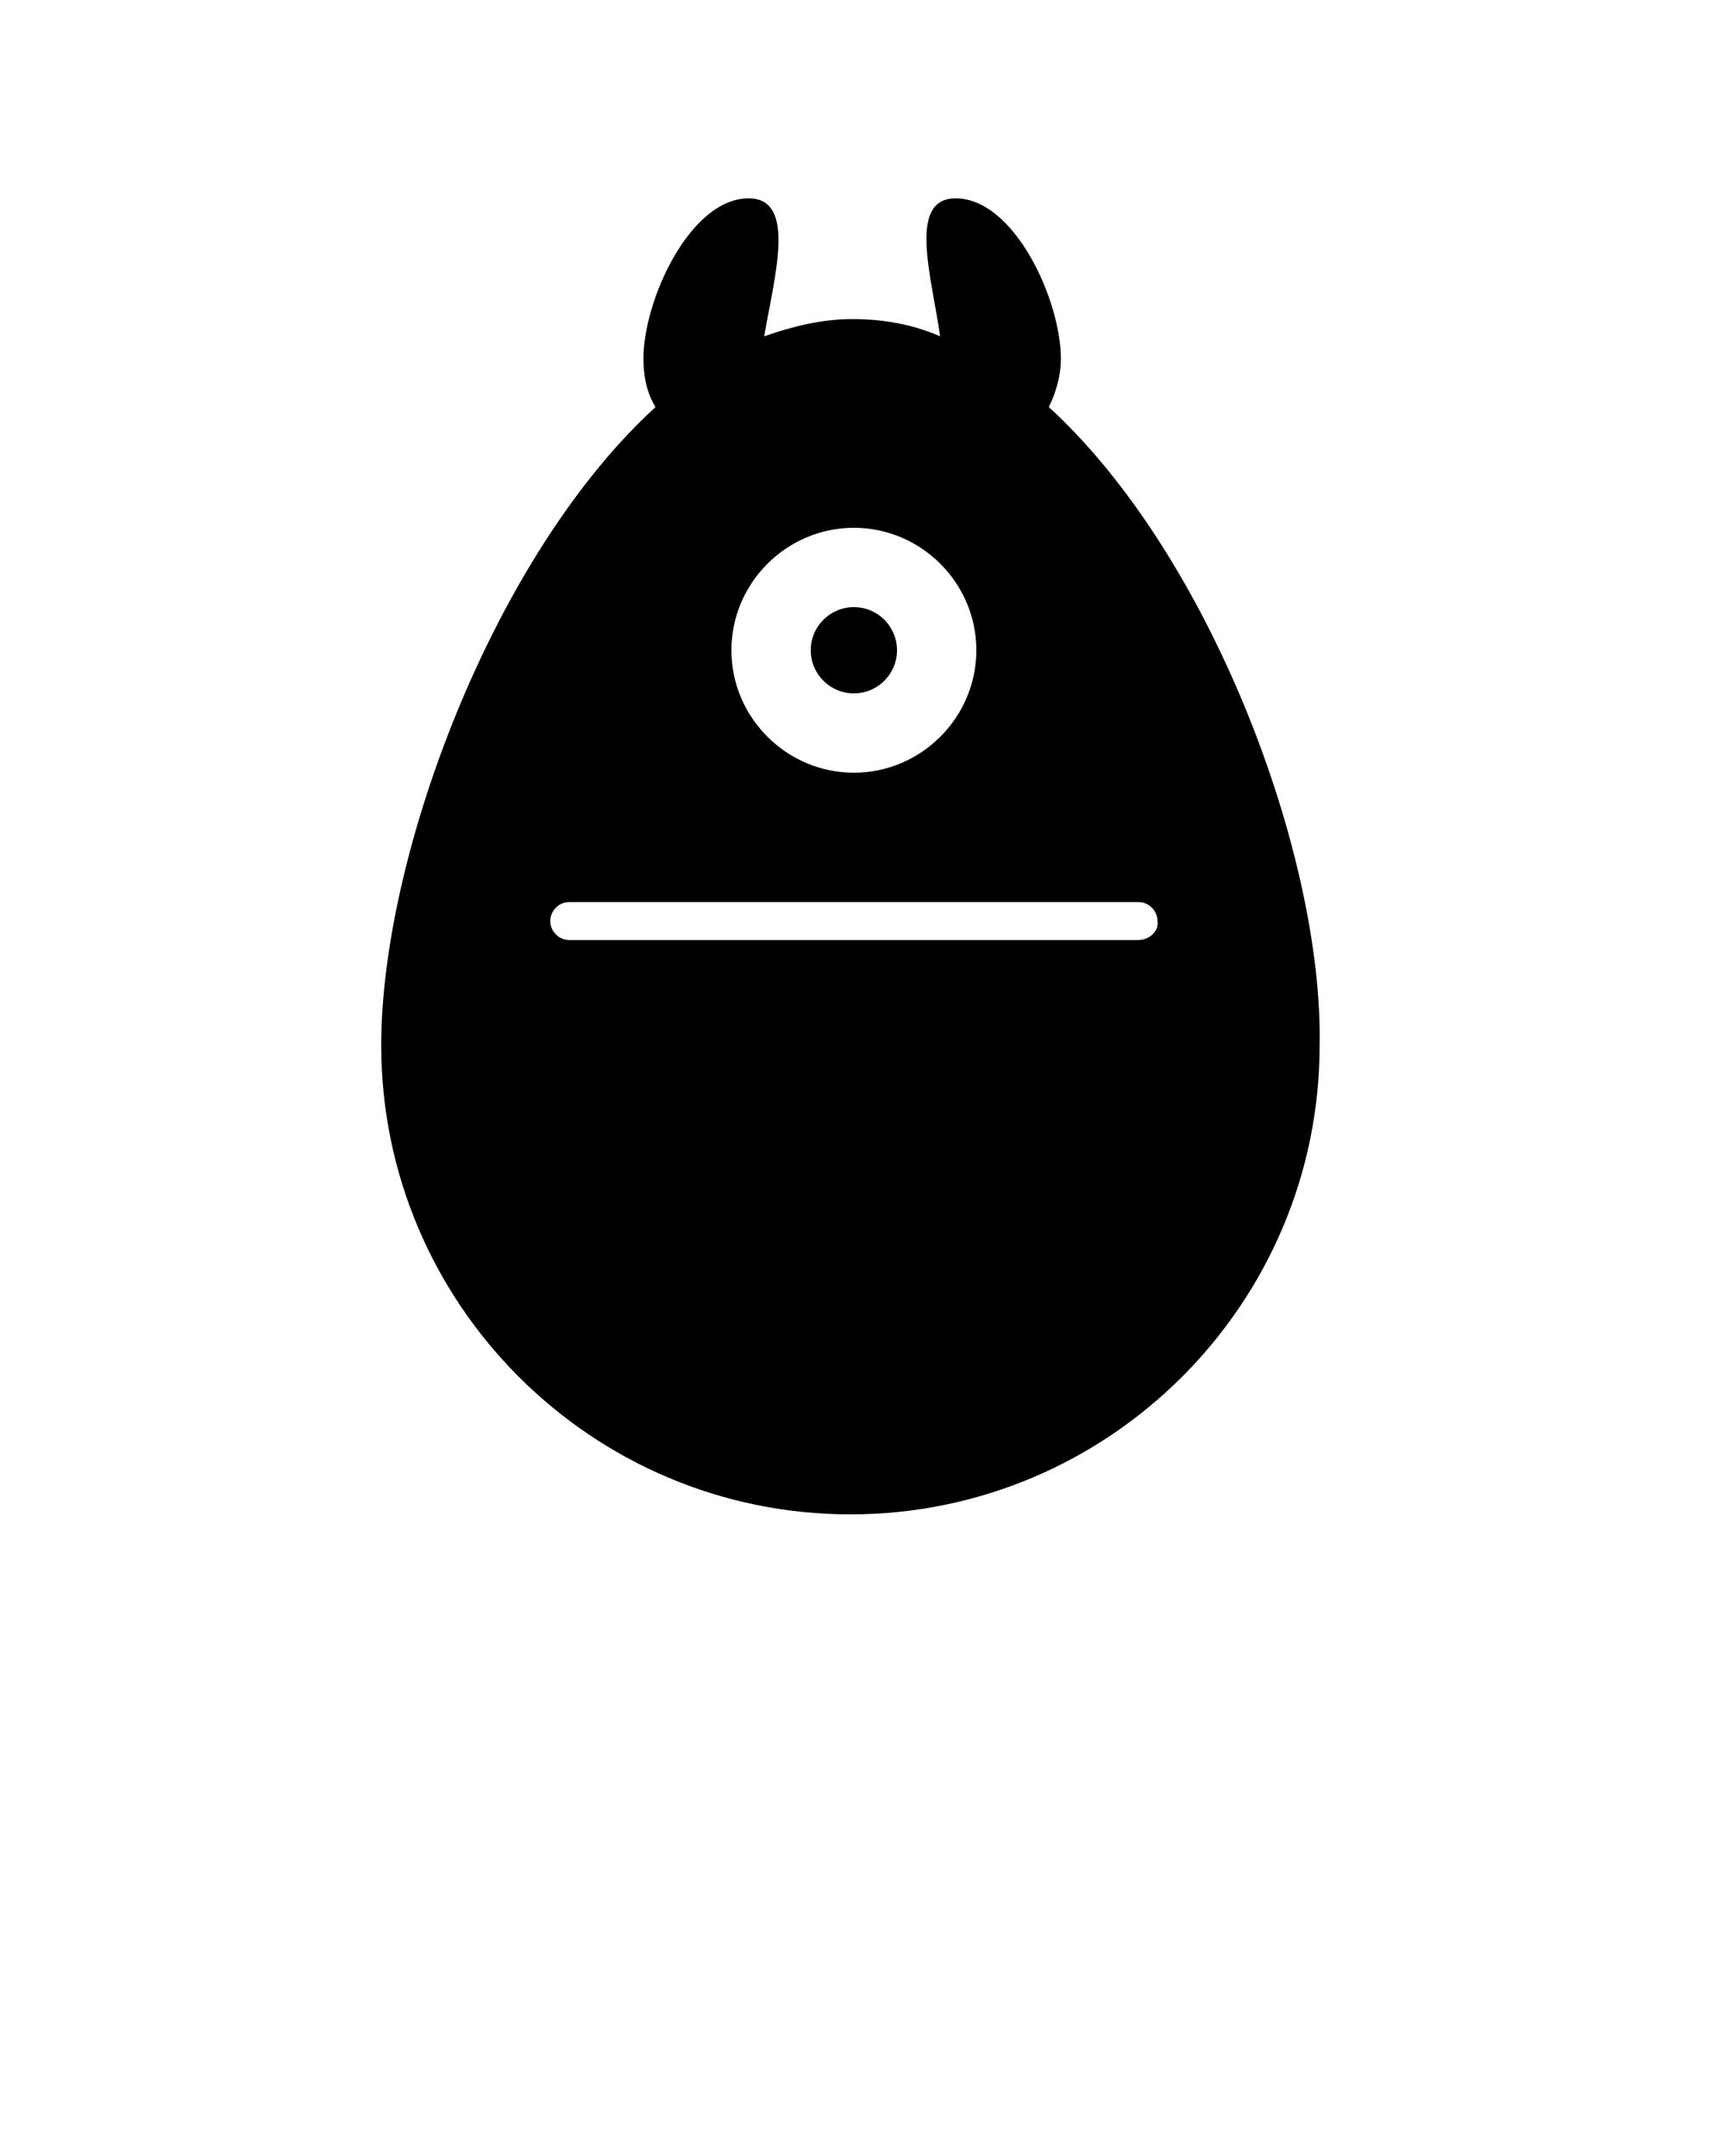 <svg xmlns="http://www.w3.org/2000/svg" xmlns:xlink="http://www.w3.org/1999/xlink" version="1.1" x="0px" y="0px" viewBox="0 0 100 125" style="enable-background:new 0 0 100 100;" xml:space="preserve"><g><path d="M60.8,23.6c0.4-0.8,0.7-1.8,0.7-2.8c0-3.4-2.7-9.3-6.1-9.3c-2.8,0-1.4,4.5-0.9,8c-1.6-0.7-3.3-1-5.1-1   c-1.7,0-3.4,0.4-5.1,1c0.6-3.5,1.9-8-0.9-8c-3.4,0-6.1,5.9-6.1,9.3c0,1,0.2,2,0.7,2.8c-9.4,8.6-15.9,26-15.9,37   c0,15,12.2,27.2,27.2,27.2s27.2-12.2,27.2-27.2C76.7,49.6,70.2,32.2,60.8,23.6z M49.5,30.6c3.9,0,7.1,3.2,7.1,7.1   c0,3.9-3.2,7.1-7.1,7.1s-7.1-3.2-7.1-7.1C42.4,33.8,45.6,30.6,49.5,30.6z M66,54.5h-33c-0.6,0-1.1-0.5-1.1-1.1   c0-0.6,0.5-1.1,1.1-1.1h33c0.6,0,1.1,0.5,1.1,1.1C67.2,54,66.6,54.5,66,54.5z"/><circle cx="49.5" cy="37.7" r="2.5"/></g></svg>